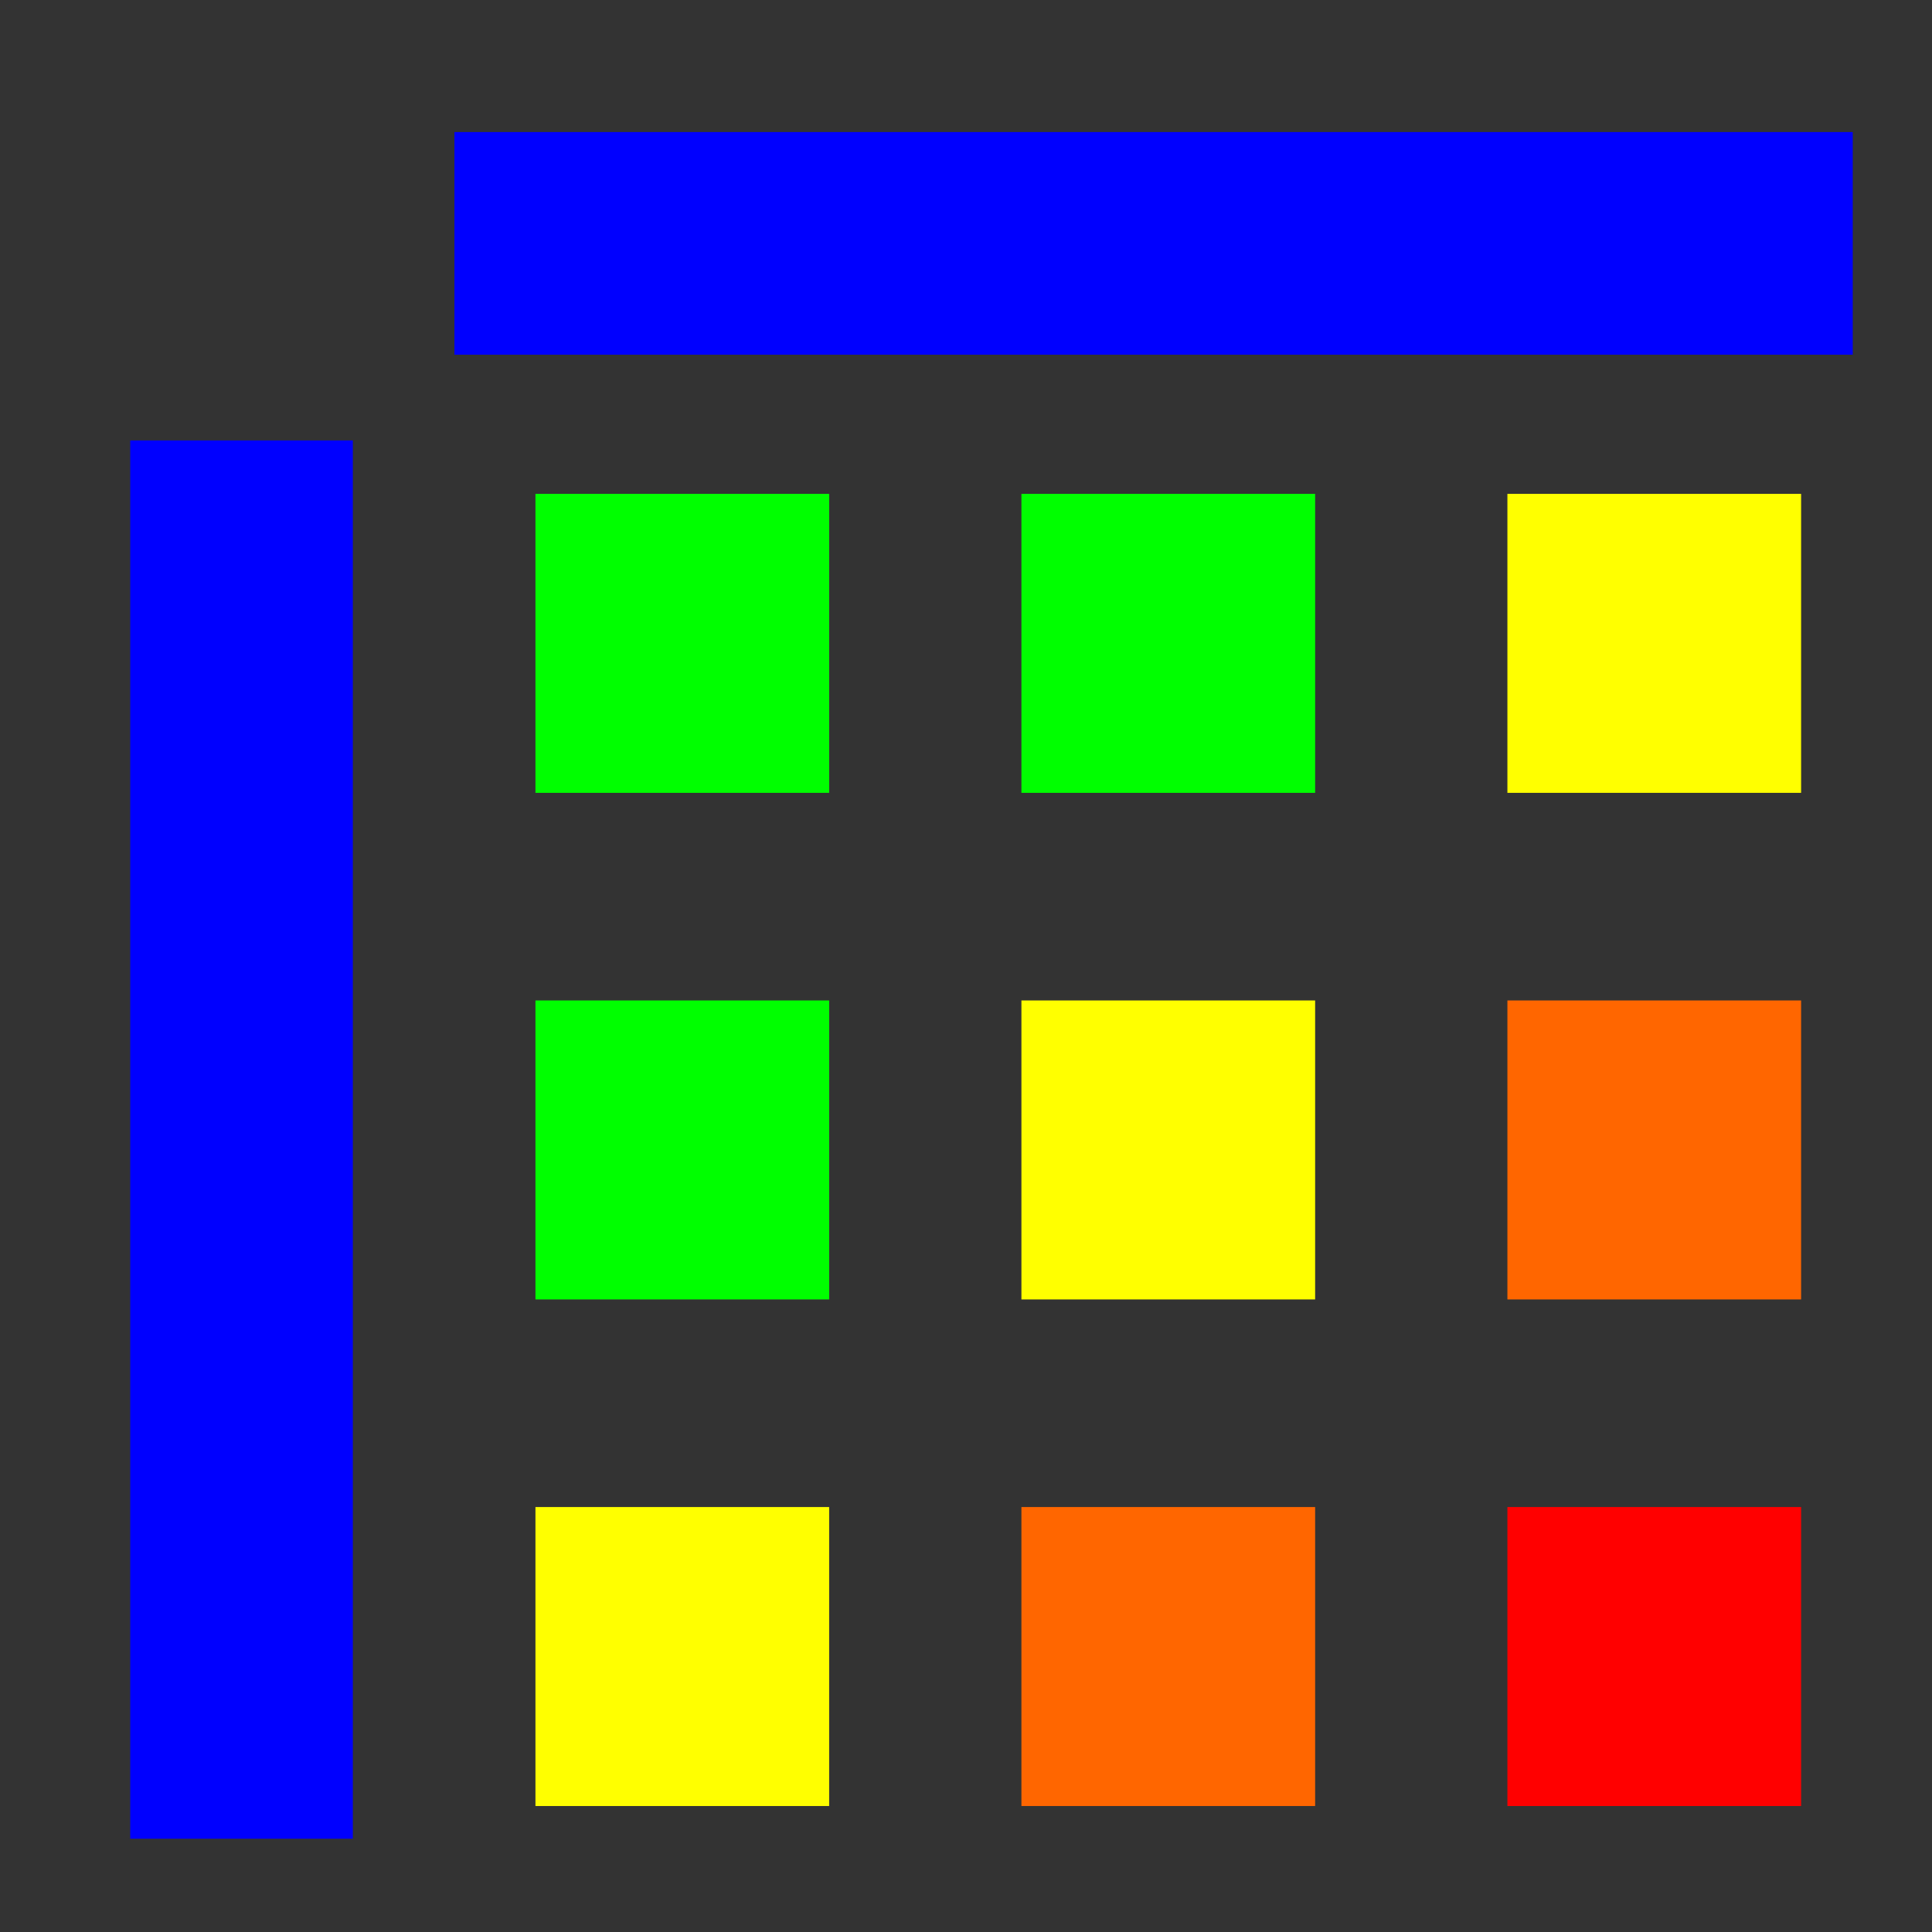 <?xml version="1.0" encoding="UTF-8" standalone="no"?>
<!-- Created with Inkscape (http://www.inkscape.org/) -->

<svg
   xmlns:dc="http://purl.org/dc/elements/1.1/"
   xmlns:cc="http://creativecommons.org/ns#"
   xmlns:rdf="http://www.w3.org/1999/02/22-rdf-syntax-ns#"
   xmlns:svg="http://www.w3.org/2000/svg"
   xmlns="http://www.w3.org/2000/svg"
   xmlns:sodipodi="http://sodipodi.sourceforge.net/DTD/sodipodi-0.dtd"
   xmlns:inkscape="http://www.inkscape.org/namespaces/inkscape"
   width="48px"
   height="48px"
   viewBox="0 0 48 48"
   version="1.1"
   id="SVGRoot"
   inkscape:version="0.92.4 (unknown)"
   sodipodi:docname="model-lookup.svg">
  <rect x="0" y="0" width="48" height="48" fill="#333333" stroke="none"/>
  <defs
     id="defs10" />
  <sodipodi:namedview
     id="base"
     pagecolor="#ffffff"
     bordercolor="#666666"
     borderopacity="1.0"
     inkscape:pageopacity="0.0"
     inkscape:pageshadow="2"
     inkscape:zoom="10.666667"
     inkscape:cx="26.158685"
     inkscape:cy="24.265117"
     inkscape:document-units="px"
     inkscape:current-layer="layer1"
     showgrid="false"
     inkscape:window-width="1920"
     inkscape:window-height="1118"
     inkscape:window-x="0"
     inkscape:window-y="0"
     inkscape:window-maximized="1"
     inkscape:grid-bbox="true" />
  <g
     inkscape:label="Layer 1"
     inkscape:groupmode="layer"
     id="layer1">
    <rect
       style="opacity:0.998;fill:#0000ff;fill-opacity:1;fill-rule:nonzero;stroke:none;stroke-width:1.78;stroke-linecap:round;stroke-linejoin:round;stroke-miterlimit:4;stroke-dasharray:none;stroke-dashoffset:0;stroke-opacity:1;paint-order:markers stroke fill"
       id="rect23"
       width="34.741"
       height="5.531"
       x="11.29"
       y="3.281" />
    <rect
       style="opacity:0.998;fill:#0000ff;fill-opacity:1;fill-rule:nonzero;stroke:none;stroke-width:1.78;stroke-linecap:round;stroke-linejoin:round;stroke-miterlimit:4;stroke-dasharray:none;stroke-dashoffset:0;stroke-opacity:1;paint-order:markers stroke fill"
       id="rect23-4"
       width="34.741"
       height="5.531"
       x="10.942"
       y="-8.766"
       transform="rotate(90)" />
    <rect
       style="opacity:0.998;fill:#00ff00;fill-opacity:1;fill-rule:nonzero;stroke:none;stroke-width:0.945;stroke-linecap:round;stroke-linejoin:round;stroke-miterlimit:4;stroke-dasharray:none;stroke-dashoffset:0;stroke-opacity:1;paint-order:markers stroke fill"
       id="rect23-4-7"
       width="7.428"
       height="7.297"
       x="12.27"
       y="-20.6"
       transform="rotate(90)" />
    <rect
       style="opacity:0.998;fill:#00ff00;fill-opacity:1;fill-rule:nonzero;stroke:none;stroke-width:0.945;stroke-linecap:round;stroke-linejoin:round;stroke-miterlimit:4;stroke-dasharray:none;stroke-dashoffset:0;stroke-opacity:1;paint-order:markers stroke fill"
       id="rect23-4-7-7"
       width="7.428"
       height="7.297"
       x="12.27"
       y="-32.674"
       transform="rotate(90)" />
    <rect
       style="opacity:0.998;fill:#ffff00;fill-opacity:1;fill-rule:nonzero;stroke:none;stroke-width:0.945;stroke-linecap:round;stroke-linejoin:round;stroke-miterlimit:4;stroke-dasharray:none;stroke-dashoffset:0;stroke-opacity:1;paint-order:markers stroke fill"
       id="rect23-4-7-5"
       width="7.428"
       height="7.297"
       x="12.27"
       y="-44.748"
       transform="rotate(90)" />
    <rect
       style="opacity:0.998;fill:#00ff00;fill-opacity:1;fill-rule:nonzero;stroke:none;stroke-width:0.945;stroke-linecap:round;stroke-linejoin:round;stroke-miterlimit:4;stroke-dasharray:none;stroke-dashoffset:0;stroke-opacity:1;paint-order:markers stroke fill"
       id="rect23-4-7-0"
       width="7.428"
       height="7.297"
       x="24.856"
       y="-20.6"
       transform="rotate(90)" />
    <rect
       style="opacity:0.998;fill:#ffff00;fill-opacity:1;fill-rule:nonzero;stroke:none;stroke-width:0.945;stroke-linecap:round;stroke-linejoin:round;stroke-miterlimit:4;stroke-dasharray:none;stroke-dashoffset:0;stroke-opacity:1;paint-order:markers stroke fill"
       id="rect23-4-7-7-2"
       width="7.428"
       height="7.297"
       x="24.856"
       y="-32.674"
       transform="rotate(90)" />
    <rect
       style="opacity:0.998;fill:#ff6600;fill-opacity:1;fill-rule:nonzero;stroke:none;stroke-width:0.945;stroke-linecap:round;stroke-linejoin:round;stroke-miterlimit:4;stroke-dasharray:none;stroke-dashoffset:0;stroke-opacity:1;paint-order:markers stroke fill"
       id="rect23-4-7-5-8"
       width="7.428"
       height="7.297"
       x="24.856"
       y="-44.748"
       transform="rotate(90)" />
    <rect
       style="opacity:0.998;fill:#ffff00;fill-opacity:1;fill-rule:nonzero;stroke:none;stroke-width:0.945;stroke-linecap:round;stroke-linejoin:round;stroke-miterlimit:4;stroke-dasharray:none;stroke-dashoffset:0;stroke-opacity:1;paint-order:markers stroke fill"
       id="rect23-4-7-8"
       width="7.428"
       height="7.297"
       x="37.442"
       y="-20.6"
       transform="rotate(90)" />
    <rect
       style="opacity:0.998;fill:#ff6600;fill-opacity:1;fill-rule:nonzero;stroke:none;stroke-width:0.945;stroke-linecap:round;stroke-linejoin:round;stroke-miterlimit:4;stroke-dasharray:none;stroke-dashoffset:0;stroke-opacity:1;paint-order:markers stroke fill"
       id="rect23-4-7-7-0"
       width="7.428"
       height="7.297"
       x="37.442"
       y="-32.674"
       transform="rotate(90)" />
    <rect
       style="opacity:0.998;fill:#ff0000;fill-opacity:1;fill-rule:nonzero;stroke:none;stroke-width:0.945;stroke-linecap:round;stroke-linejoin:round;stroke-miterlimit:4;stroke-dasharray:none;stroke-dashoffset:0;stroke-opacity:1;paint-order:markers stroke fill"
       id="rect23-4-7-5-4"
       width="7.428"
       height="7.297"
       x="37.442"
       y="-44.748"
       transform="rotate(90)" />
  </g>
</svg>
